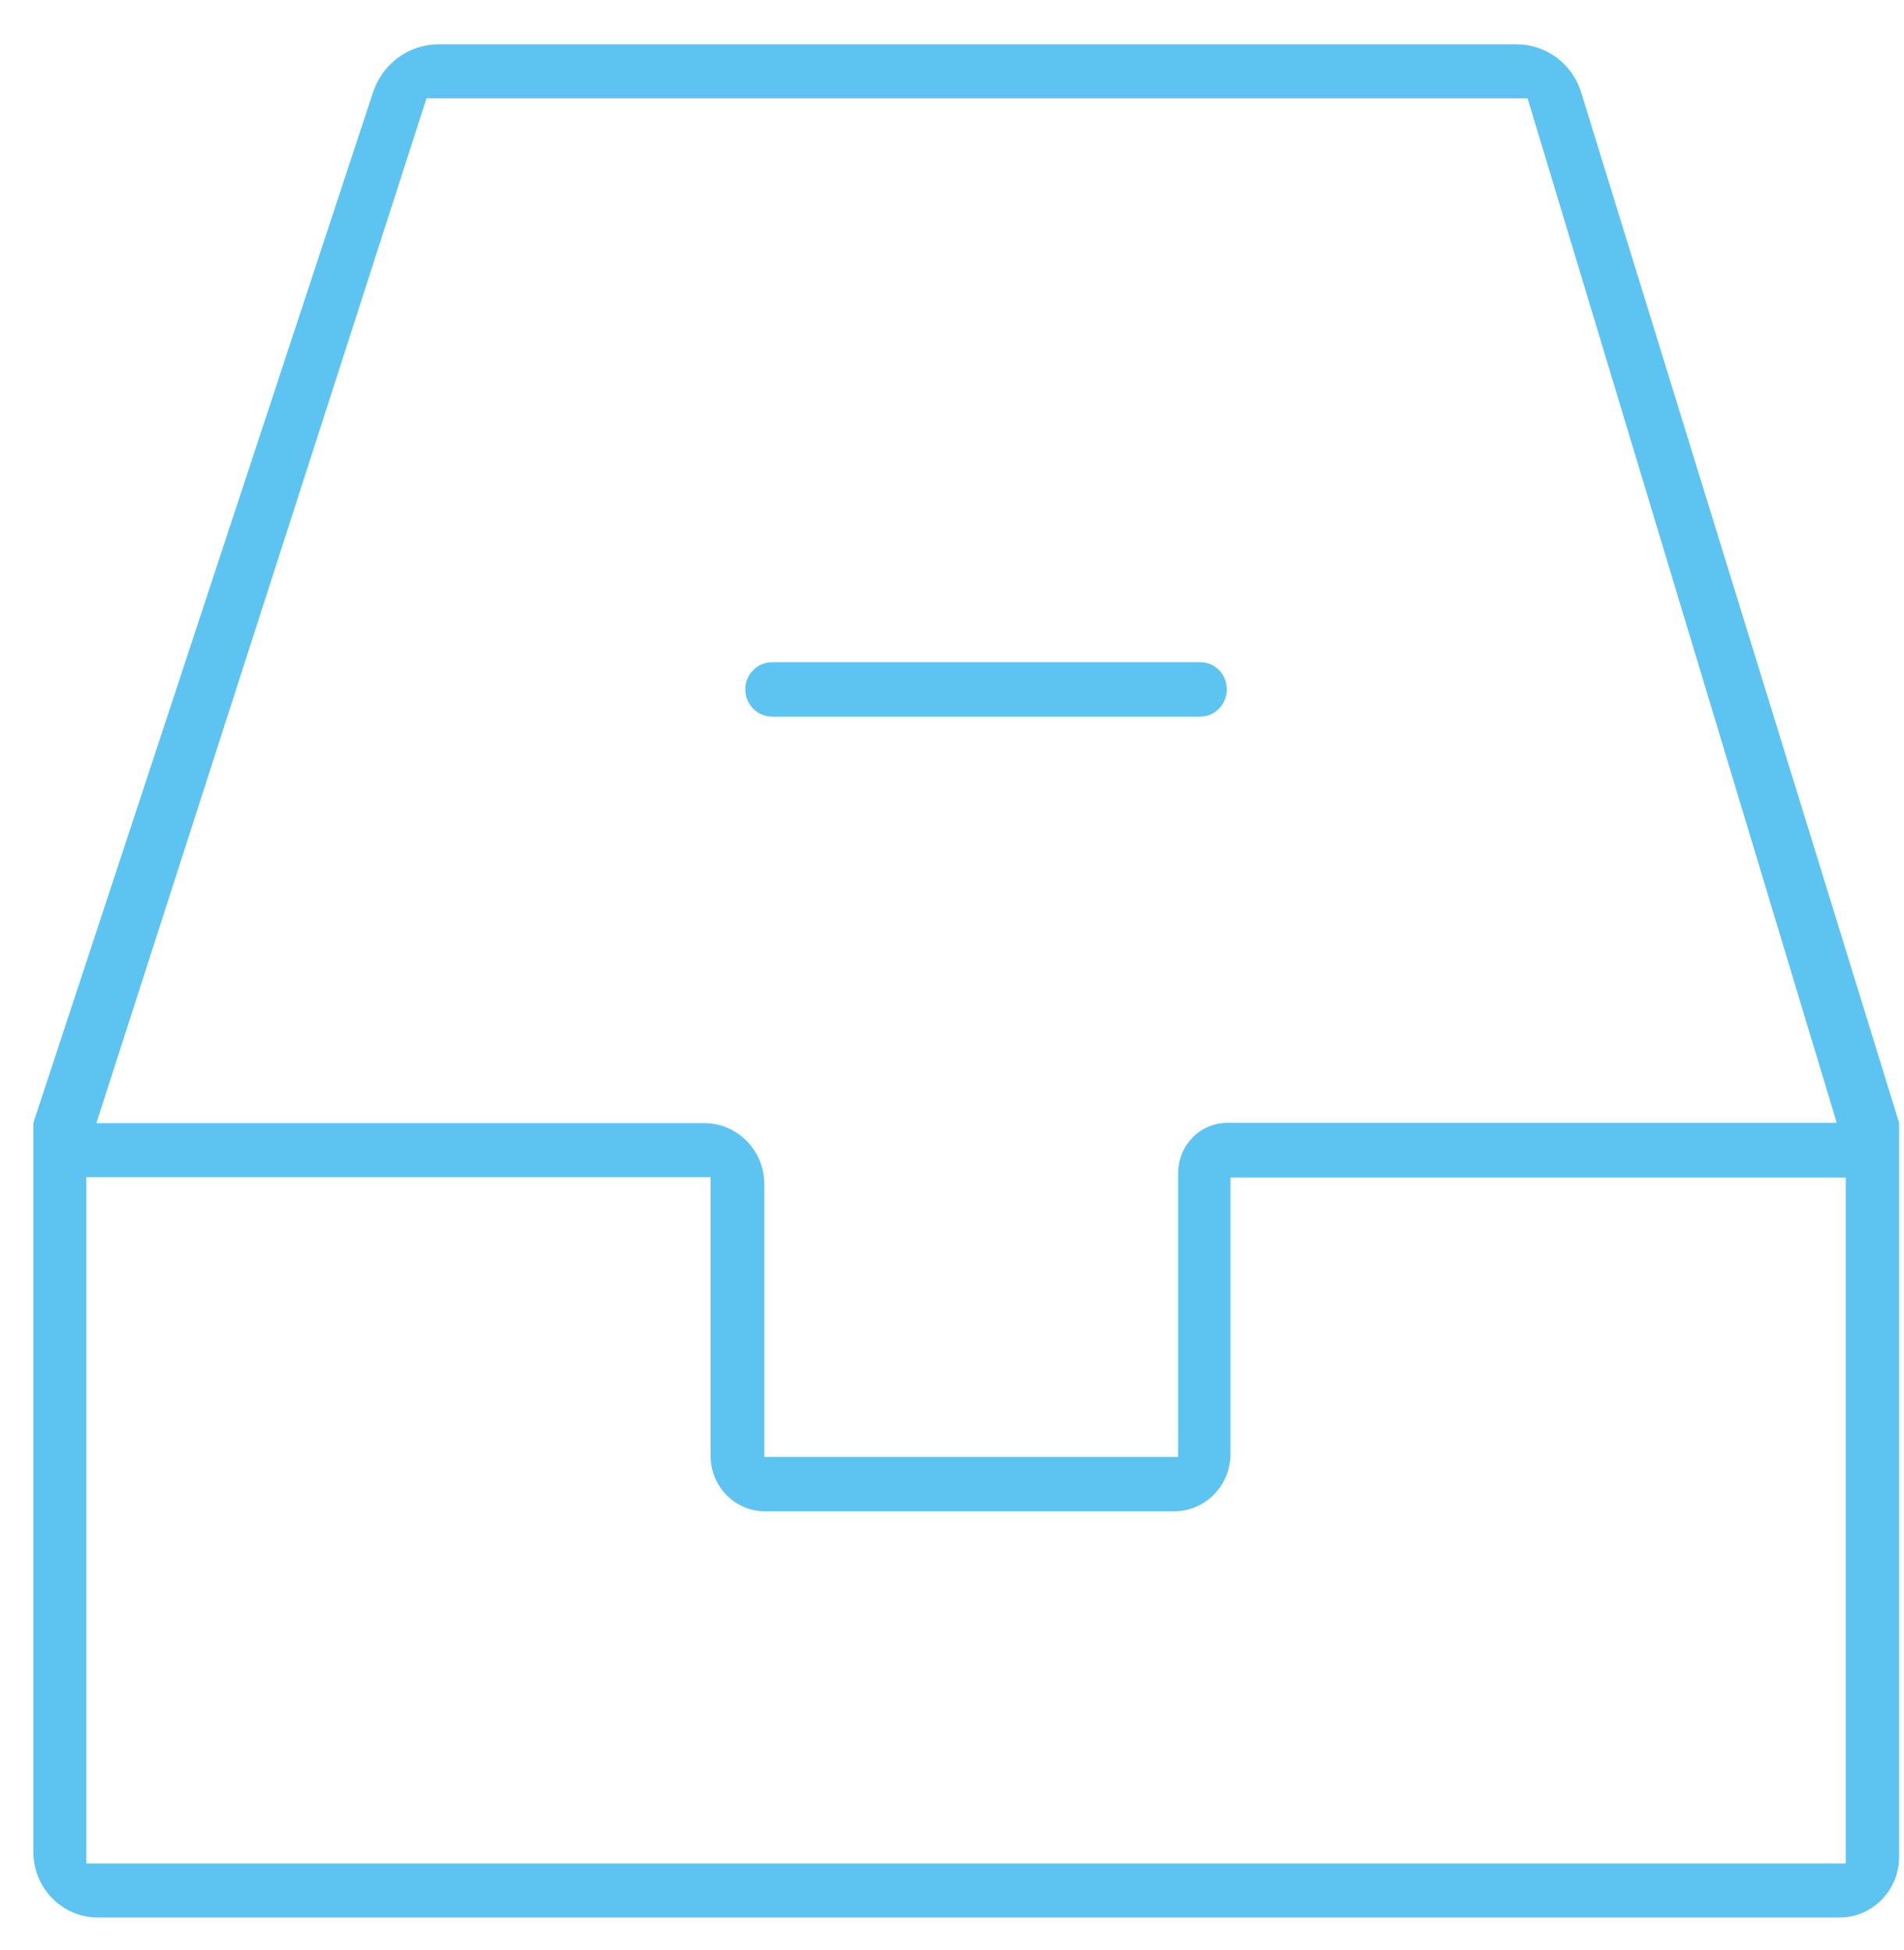<svg width="42" height="43" viewBox="0 0 42 43" fill="none" xmlns="http://www.w3.org/2000/svg">
<path d="M26.481 15.805H17.029C16.705 15.805 16.44 15.535 16.44 15.205C16.44 14.875 16.705 14.605 17.029 14.605H26.481C26.805 14.605 27.062 14.875 27.062 15.205C27.062 15.535 26.797 15.805 26.481 15.805Z" fill="#5DC4F1"/>
<path d="M34.882 2.049C34.69 1.411 34.109 0.977 33.454 0.977H9.673C9.011 0.977 8.43 1.411 8.224 2.049L0.736 24.764V40.844C0.736 41.639 1.368 42.291 2.155 42.291H40.582C41.303 42.291 41.892 41.691 41.892 40.956V24.764L34.882 2.049ZM9.416 2.169H33.697L40.516 24.764H27.077C26.474 24.764 25.988 25.258 25.988 25.881V32.133H16.86V26.12C16.86 25.371 16.264 24.771 15.536 24.771H2.126L9.408 2.169H9.416ZM40.722 41.099H1.905V25.963H15.675V32.11C15.675 32.785 16.212 33.332 16.874 33.332H25.9C26.591 33.332 27.143 32.763 27.143 32.065V25.971H40.715V41.106L40.722 41.099Z" fill="#5DC4F1"/>
</svg>
